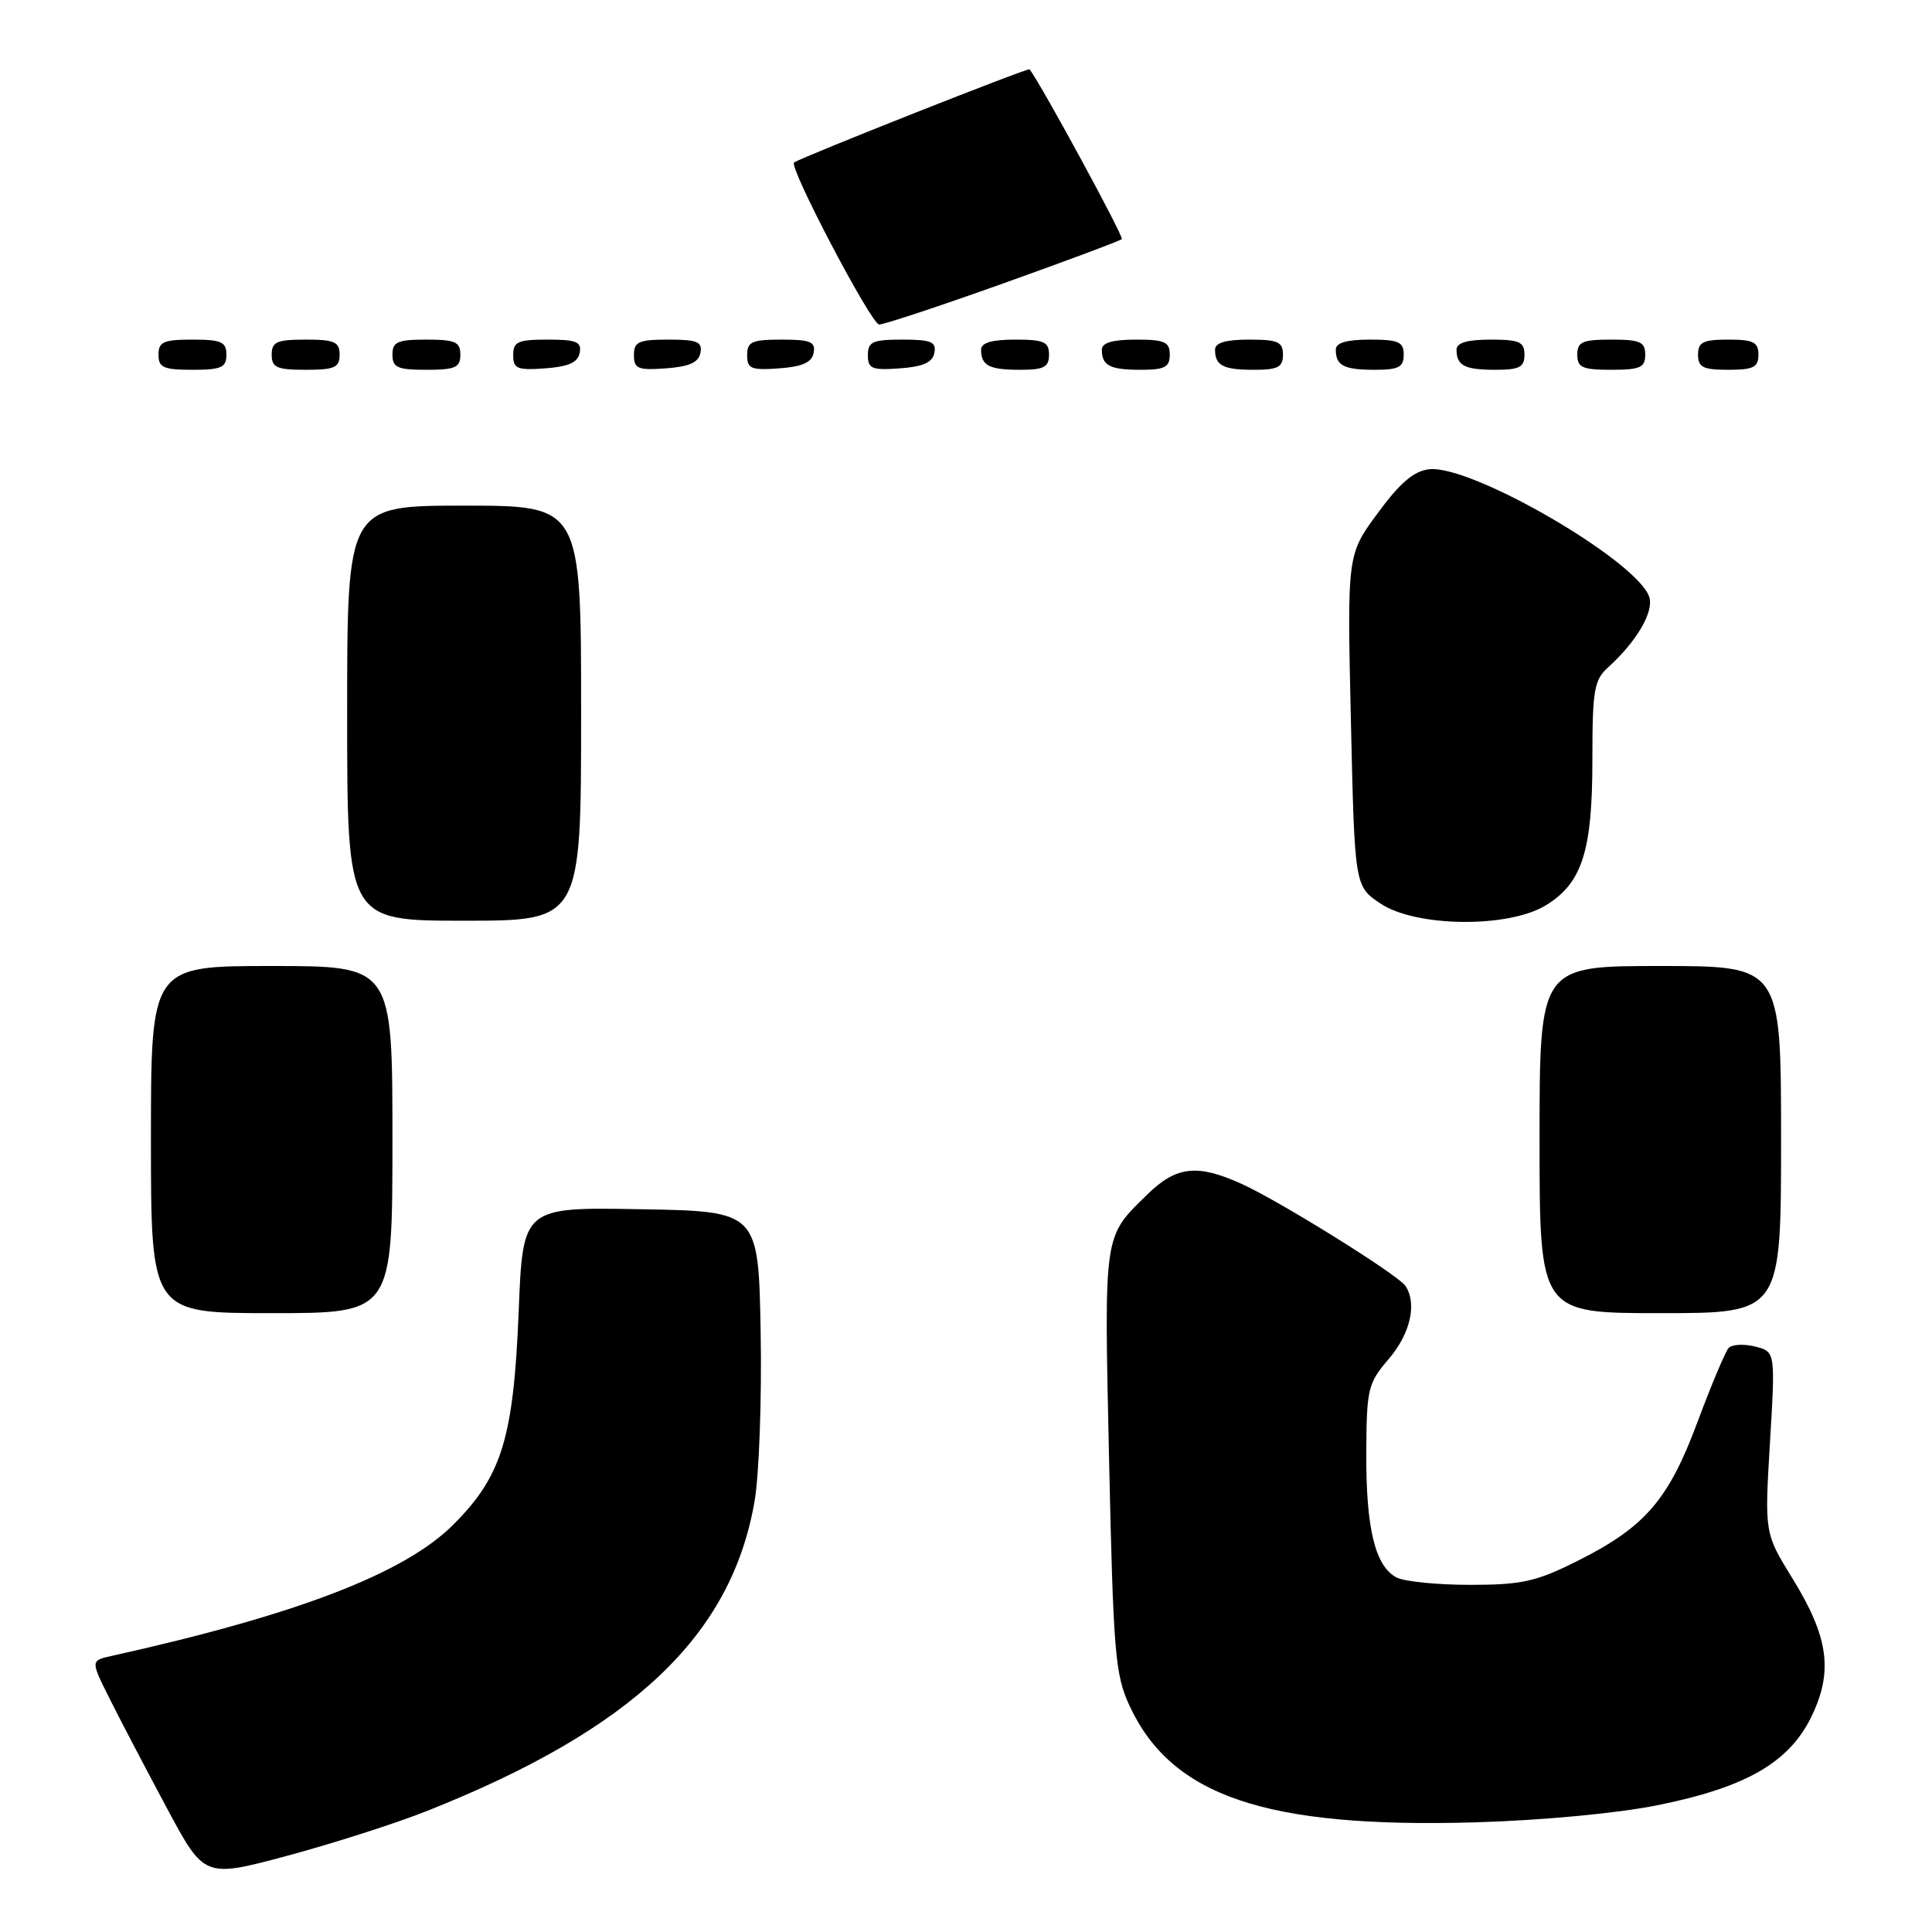 <?xml version="1.0" encoding="UTF-8" standalone="no"?>
<!DOCTYPE svg PUBLIC "-//W3C//DTD SVG 1.1//EN" "http://www.w3.org/Graphics/SVG/1.1/DTD/svg11.dtd" >
<svg xmlns="http://www.w3.org/2000/svg" xmlns:xlink="http://www.w3.org/1999/xlink" version="1.1" viewBox="0 0 256 256">
 <g >
 <path fill="currentColor"
d=" M 56.61 239.95 C 83.83 229.14 96.93 216.74 99.99 198.89 C 100.59 195.37 100.95 185.30 100.79 176.50 C 100.50 160.50 100.50 160.50 84.89 160.23 C 69.28 159.95 69.28 159.95 68.73 173.73 C 68.05 190.54 66.51 195.58 60.07 202.02 C 53.61 208.49 39.34 213.97 14.74 219.43 C 11.99 220.04 11.99 220.04 14.62 225.27 C 16.06 228.15 19.46 234.63 22.16 239.67 C 27.08 248.84 27.08 248.84 38.10 245.89 C 44.15 244.26 52.49 241.59 56.61 239.95 Z  M 219.58 239.21 C 231.33 236.85 237.07 233.55 240.03 227.45 C 242.93 221.45 242.30 216.92 237.51 209.15 C 233.81 203.16 233.81 203.16 234.53 191.13 C 235.25 179.10 235.25 179.10 232.55 178.42 C 231.07 178.05 229.49 178.14 229.05 178.62 C 228.61 179.11 226.76 183.51 224.93 188.41 C 221.07 198.79 217.97 202.36 208.93 206.88 C 203.51 209.58 201.63 210.00 194.77 210.00 C 190.43 210.00 186.05 209.56 185.04 209.02 C 182.21 207.51 181.00 202.53 181.04 192.60 C 181.08 183.99 181.24 183.31 184.04 180.04 C 186.88 176.71 187.79 172.73 186.23 170.39 C 185.26 168.93 169.61 159.18 164.52 156.87 C 158.66 154.21 155.88 154.51 152.05 158.25 C 146.17 164.00 146.30 163.09 146.96 193.50 C 147.52 219.00 147.76 221.90 149.66 226.00 C 155.22 238.03 167.77 242.26 195.50 241.47 C 204.26 241.21 214.28 240.28 219.58 239.21 Z  M 52.00 151.00 C 52.00 128.00 52.00 128.00 36.00 128.00 C 20.00 128.00 20.00 128.00 20.00 151.00 C 20.00 174.00 20.00 174.00 36.00 174.00 C 52.00 174.00 52.00 174.00 52.00 151.00 Z  M 236.00 151.00 C 236.00 128.00 236.00 128.00 220.00 128.00 C 204.00 128.00 204.00 128.00 204.00 151.00 C 204.00 174.00 204.00 174.00 220.00 174.00 C 236.00 174.00 236.00 174.00 236.00 151.00 Z  M 77.00 94.50 C 77.00 67.00 77.00 67.00 61.50 67.00 C 46.00 67.00 46.00 67.00 46.00 94.50 C 46.00 122.00 46.00 122.00 61.50 122.00 C 77.00 122.00 77.00 122.00 77.00 94.50 Z  M 204.81 119.97 C 209.64 117.03 211.00 112.80 211.00 100.69 C 211.00 91.40 211.22 90.11 213.11 88.40 C 216.85 85.02 219.16 81.08 218.54 79.12 C 217.03 74.36 194.95 61.53 189.37 62.18 C 187.34 62.41 185.50 63.98 182.55 68.00 C 178.50 73.50 178.50 73.50 179.00 95.46 C 179.50 117.42 179.50 117.42 182.90 119.71 C 187.57 122.86 199.84 123.00 204.81 119.97 Z  M 30.00 47.00 C 30.00 45.30 29.33 45.00 25.50 45.00 C 21.67 45.00 21.00 45.30 21.00 47.00 C 21.00 48.70 21.67 49.00 25.50 49.00 C 29.33 49.00 30.00 48.70 30.00 47.00 Z  M 45.00 47.00 C 45.00 45.30 44.33 45.00 40.50 45.00 C 36.67 45.00 36.00 45.30 36.00 47.00 C 36.00 48.70 36.67 49.00 40.50 49.00 C 44.33 49.00 45.00 48.70 45.00 47.00 Z  M 61.00 47.00 C 61.00 45.30 60.33 45.00 56.50 45.00 C 52.67 45.00 52.00 45.30 52.00 47.00 C 52.00 48.70 52.67 49.00 56.50 49.00 C 60.33 49.00 61.00 48.70 61.00 47.00 Z  M 76.81 46.75 C 77.09 45.29 76.39 45.00 72.57 45.00 C 68.62 45.00 68.00 45.28 68.00 47.06 C 68.00 48.86 68.53 49.08 72.24 48.81 C 75.34 48.58 76.57 48.03 76.81 46.75 Z  M 92.81 46.75 C 93.09 45.29 92.39 45.00 88.57 45.00 C 84.62 45.00 84.00 45.28 84.00 47.06 C 84.00 48.86 84.53 49.08 88.24 48.81 C 91.34 48.58 92.57 48.03 92.81 46.75 Z  M 107.81 46.75 C 108.09 45.29 107.39 45.00 103.57 45.00 C 99.62 45.00 99.00 45.28 99.00 47.06 C 99.00 48.86 99.53 49.08 103.24 48.81 C 106.34 48.58 107.57 48.03 107.81 46.75 Z  M 123.81 46.75 C 124.09 45.29 123.39 45.00 119.57 45.00 C 115.62 45.00 115.00 45.28 115.00 47.06 C 115.00 48.86 115.53 49.08 119.24 48.81 C 122.34 48.58 123.57 48.03 123.81 46.75 Z  M 139.00 47.00 C 139.00 45.30 138.33 45.00 134.50 45.00 C 131.42 45.00 130.00 45.42 130.00 46.33 C 130.00 48.45 131.07 49.00 135.17 49.00 C 138.33 49.00 139.00 48.65 139.00 47.00 Z  M 155.00 47.00 C 155.00 45.30 154.33 45.00 150.50 45.00 C 147.42 45.00 146.00 45.42 146.00 46.33 C 146.00 48.45 147.07 49.00 151.17 49.00 C 154.33 49.00 155.00 48.65 155.00 47.00 Z  M 170.00 47.00 C 170.00 45.30 169.33 45.00 165.50 45.00 C 162.42 45.00 161.00 45.42 161.00 46.33 C 161.00 48.45 162.07 49.00 166.17 49.00 C 169.33 49.00 170.00 48.65 170.00 47.00 Z  M 186.00 47.00 C 186.00 45.30 185.33 45.00 181.50 45.00 C 178.42 45.00 177.00 45.42 177.00 46.33 C 177.00 48.45 178.07 49.00 182.17 49.00 C 185.33 49.00 186.00 48.65 186.00 47.00 Z  M 202.00 47.00 C 202.00 45.30 201.33 45.00 197.50 45.00 C 194.42 45.00 193.00 45.42 193.00 46.33 C 193.00 48.45 194.07 49.00 198.17 49.00 C 201.33 49.00 202.00 48.65 202.00 47.00 Z  M 218.00 47.00 C 218.00 45.30 217.33 45.00 213.50 45.00 C 209.67 45.00 209.00 45.30 209.00 47.00 C 209.00 48.70 209.67 49.00 213.50 49.00 C 217.33 49.00 218.00 48.70 218.00 47.00 Z  M 233.00 47.00 C 233.00 45.33 232.33 45.00 229.00 45.00 C 225.67 45.00 225.00 45.33 225.00 47.00 C 225.00 48.67 225.67 49.00 229.00 49.00 C 232.33 49.00 233.00 48.67 233.00 47.00 Z  M 132.97 37.54 C 141.38 34.54 148.43 31.90 148.65 31.68 C 148.94 31.39 138.19 11.59 136.43 9.18 C 136.25 8.94 106.37 20.76 105.22 21.53 C 104.46 22.05 115.46 43.00 116.49 43.00 C 117.16 43.00 124.57 40.54 132.97 37.54 Z "/>
</g>
</svg>